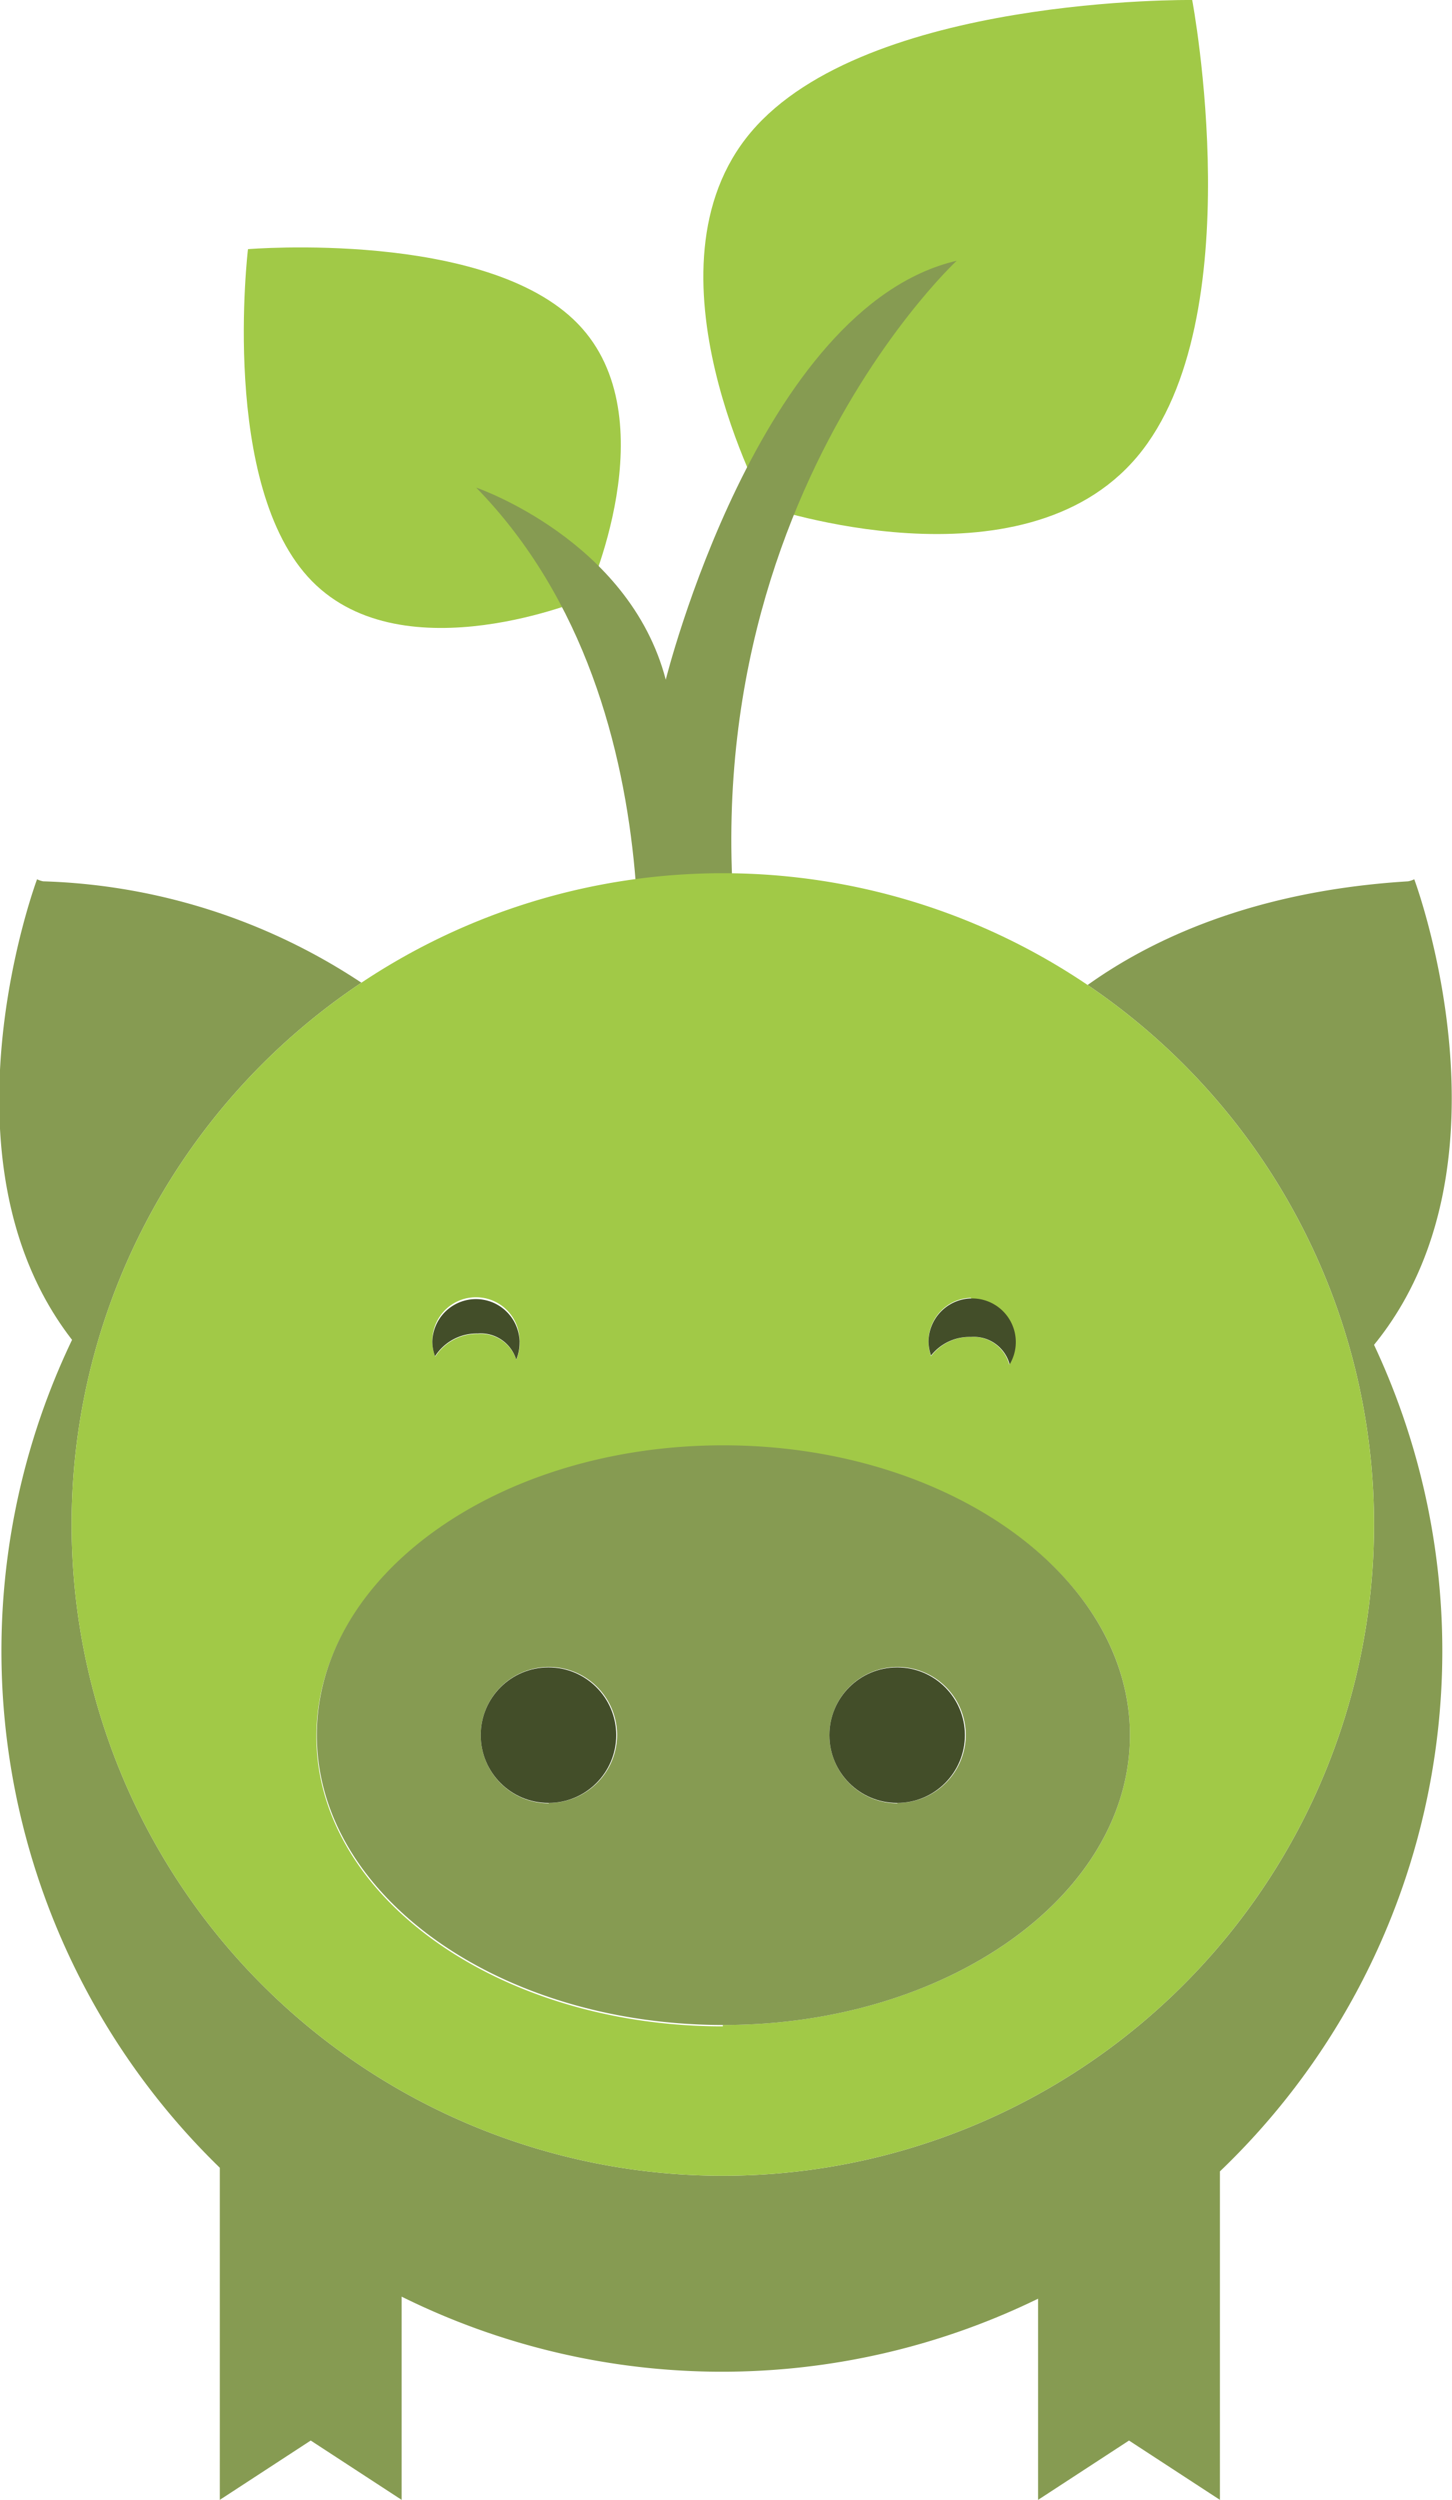 <svg id="Objects" xmlns="http://www.w3.org/2000/svg" viewBox="0 0 63.88 109.97"><defs><style>.cls-1{fill:#a1c947;}.cls-2{fill:#869b52;}.cls-3{fill:#434e29;}</style></defs><title>powerpig</title><path id="_Fritlægningskurve_" data-name="&lt;Fritlægningskurve&gt;" class="cls-1" d="M674.74,576.19S660.4,576,655.33,582s0.65,16.48.65,16.48,11.26,3.84,16.34-2.2S674.74,576.19,674.74,576.19Z" transform="translate(-622.29 -576.19)"/><path id="_Fritlægningskurve_2" data-name="&lt;Fritlægningskurve&gt;" class="cls-1" d="M633.2,587.15s10.48-.87,14.51,3.28,0.37,12.08.37,12.08-8,3.39-12.07-.76S633.2,587.15,633.2,587.15Z" transform="translate(-622.29 -576.19)"/><path class="cls-2" d="M650,624s2.83-16.54-6.76-26.36c0,0,6.73,2.3,8.34,8.45,0,0,4.08-16.39,12.8-18.43,0,0-14.39,13.34-8.5,36.34H650Z" transform="translate(-622.29 -576.19)"/><path class="cls-2" d="M684.51,614.87a1.13,1.13,0,0,1-.27.09c-6.83.42-11.33,2.58-14.1,4.56a28.65,28.65,0,1,1-31.95-.1,26.77,26.77,0,0,0-14-4.46,1.12,1.12,0,0,1-.27-0.09s-4.62,12.32,1.54,20.26a31.7,31.7,0,0,0,6.5,36.42v14.61l4-2.61,4,2.61v-8.94a31.71,31.71,0,0,0,28,.09v8.85l4-2.61,4,2.61V671.71a31.68,31.68,0,0,0,6.78-36.36C689.21,627.42,684.51,614.87,684.51,614.87Z" transform="translate(-622.29 -576.19)"/><path class="cls-1" d="M625.44,643.25a28.65,28.65,0,1,0,12.75-23.83A28.65,28.65,0,0,0,625.44,643.25Zm19.72-8a1.91,1.91,0,0,1-.16.76,1.63,1.63,0,0,0-1.68-1.14,2.18,2.18,0,0,0-1.88,1A1.92,1.92,0,1,1,645.15,635.2Zm8.93,30.08c-9.87,0-17.88-5.71-17.88-12.75s8-12.75,17.88-12.75S672,645.48,672,652.52,664,665.27,654.09,665.27Zm10.95-32a1.91,1.91,0,0,1,1.65,2.89A1.64,1.64,0,0,0,665,635a2.16,2.16,0,0,0-1.75.85,2,2,0,0,1-.11-0.61A1.92,1.92,0,0,1,665,633.28Z" transform="translate(-622.29 -576.19)"/><path class="cls-2" d="M672,652.52c0-7-8-12.75-17.89-12.75s-17.88,5.71-17.88,12.75,8,12.75,17.88,12.75S672,659.56,672,652.52Zm-25.56,3a3,3,0,1,1,3-3A3,3,0,0,1,646.42,655.5Zm15.34,0a3,3,0,1,1,3-3A3,3,0,0,1,661.76,655.5Z" transform="translate(-622.29 -576.19)"/><circle class="cls-3" cx="24.13" cy="76.33" r="2.98"/><circle class="cls-3" cx="39.47" cy="76.33" r="2.98"/><path class="cls-3" d="M641.31,635.2a1.91,1.91,0,0,0,.12.65,2.18,2.18,0,0,1,1.88-1A1.63,1.63,0,0,1,645,636,1.92,1.92,0,1,0,641.31,635.2Z" transform="translate(-622.29 -576.19)"/><path class="cls-3" d="M665,635a1.64,1.64,0,0,1,1.71,1.21,1.92,1.92,0,1,0-3.57-1,2,2,0,0,0,.11.61A2.16,2.16,0,0,1,665,635Z" transform="translate(-622.29 -576.19)"/></svg>
